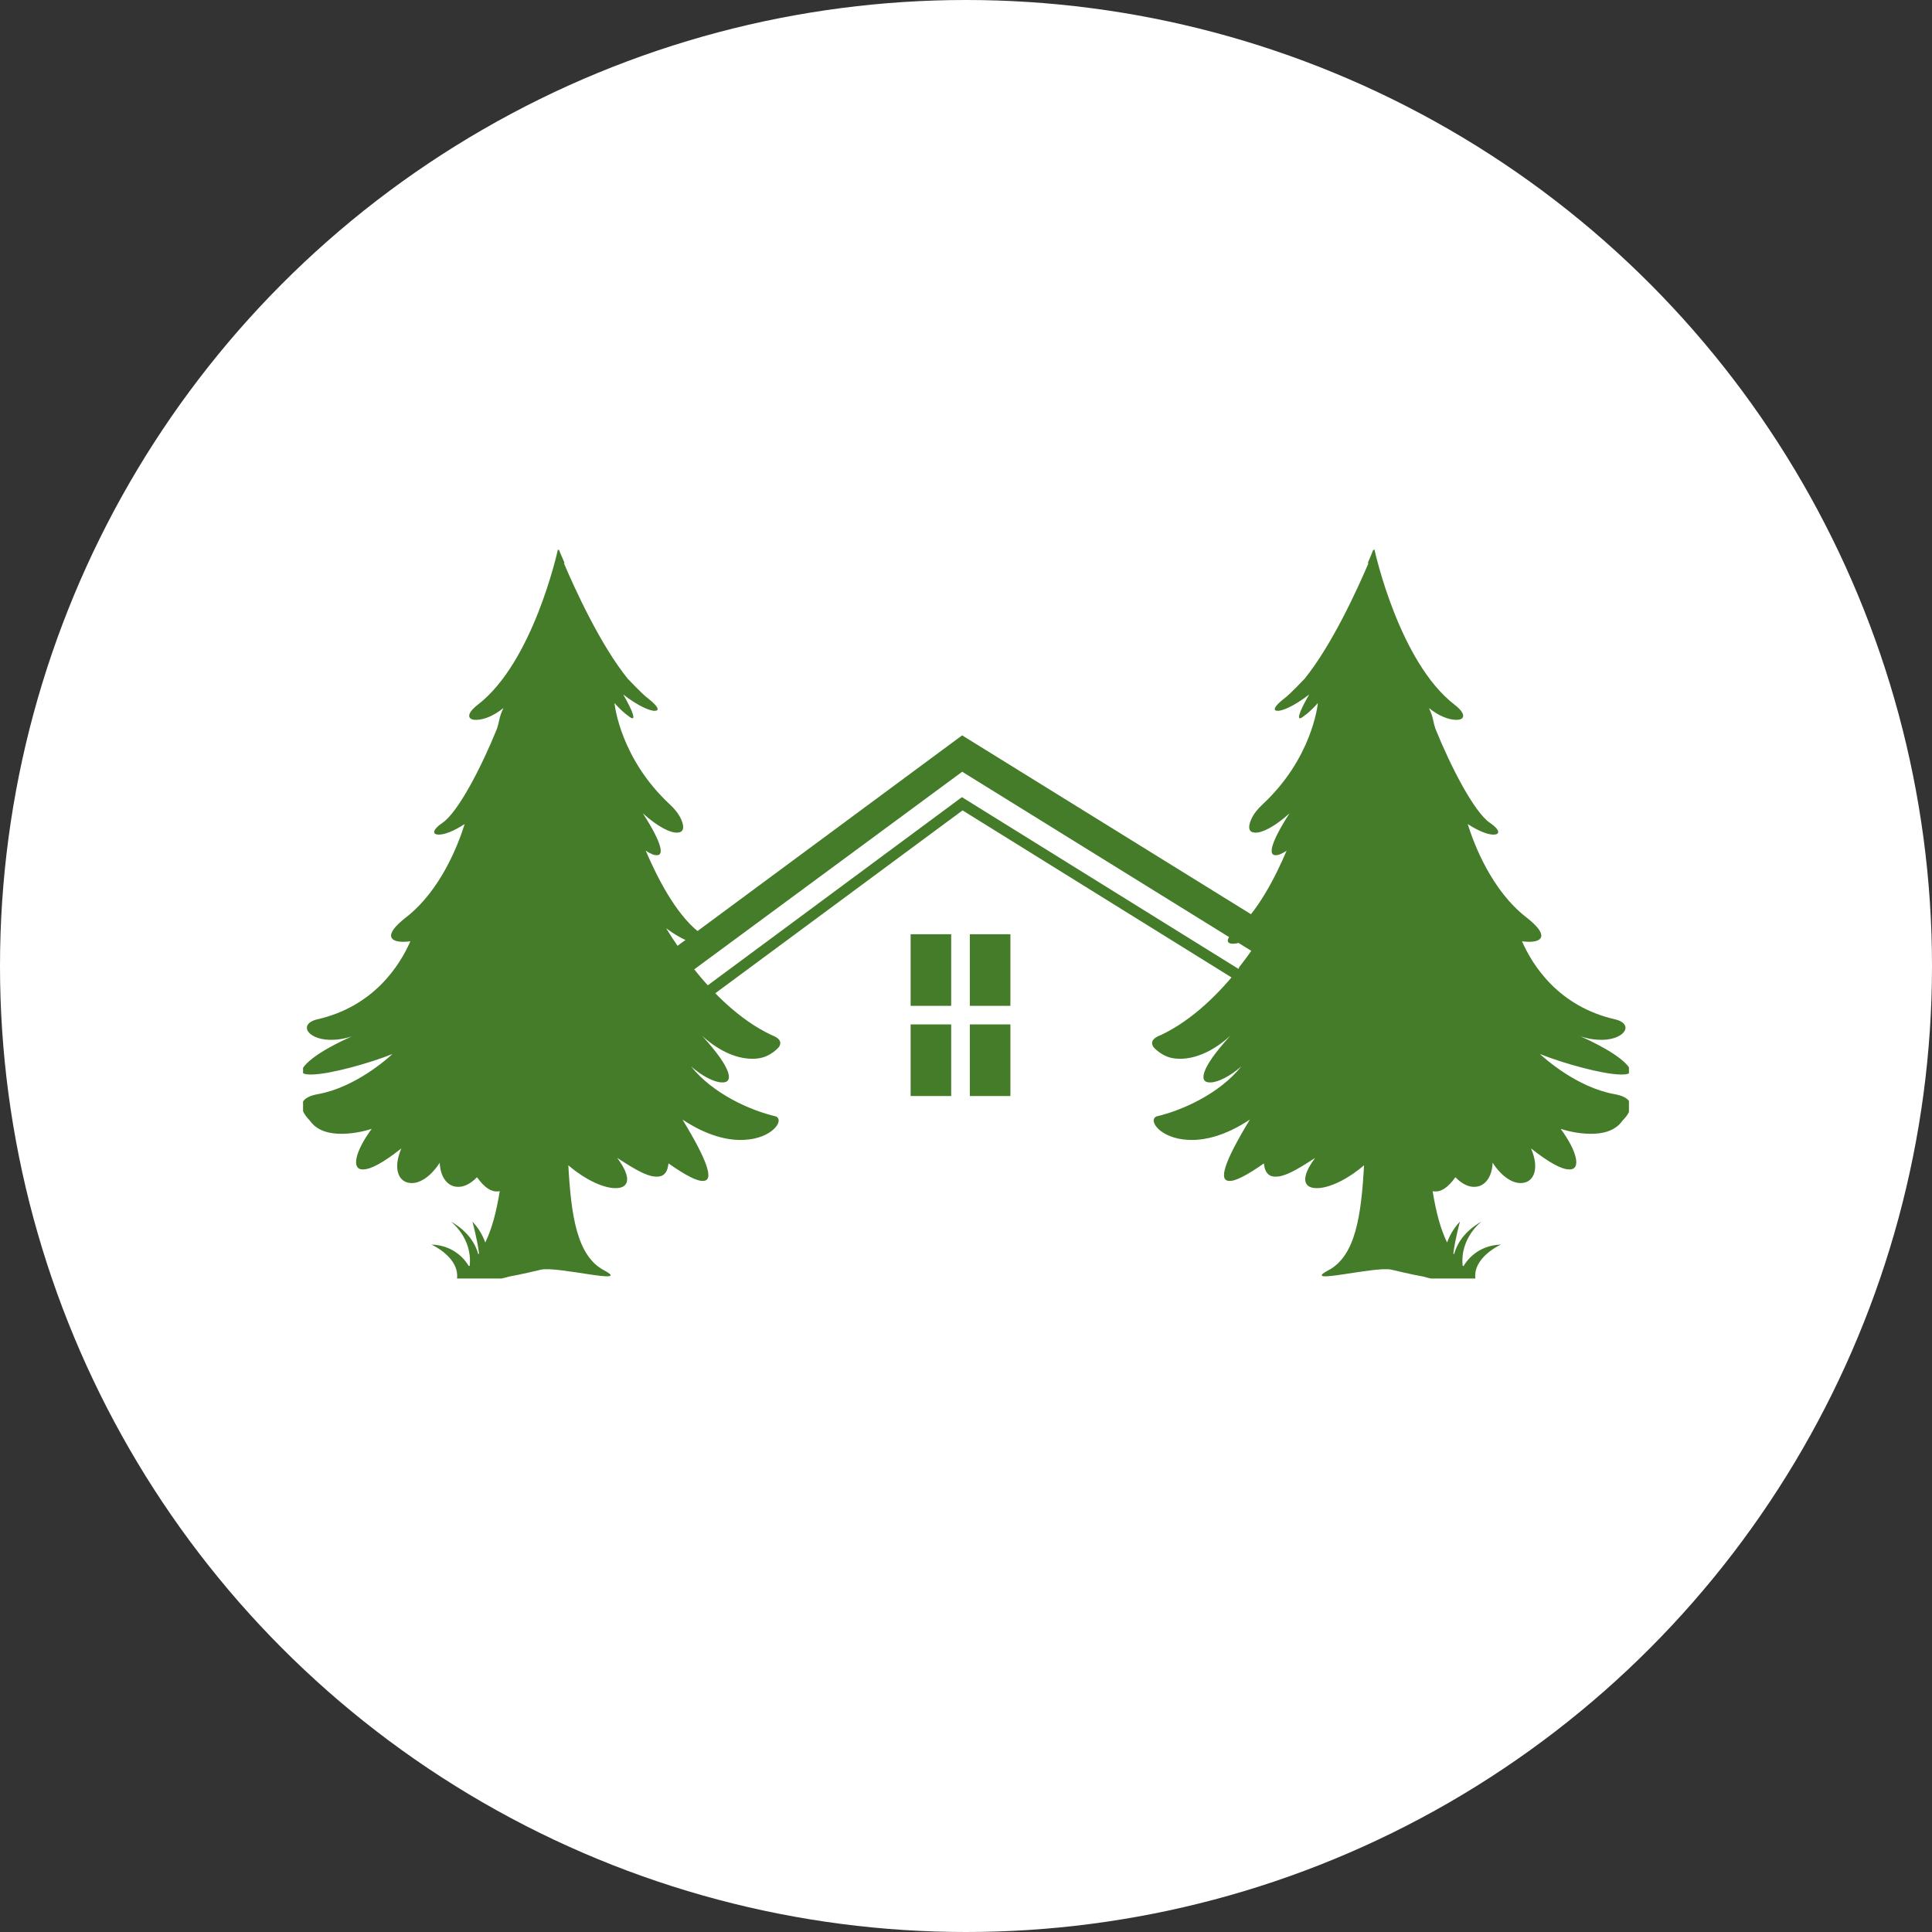 <svg width="204" height="204" viewBox="0 0 204 204" fill="none" xmlns="http://www.w3.org/2000/svg">
<rect x="0" y="0" width="204" height="204" fill="#333333" stroke="none"/>
<circle cx="102" cy="102" r="102" fill="white"/>
<g clip-path="url(#clip0_1_1132)">
<path d="M31.974 112.782C31.632 113.301 32.082 113.486 32.972 113.456C34.855 113.415 38.887 112.31 41.436 111.296C40.962 111.737 37.536 114.821 33.565 115.532C30.338 116.111 32.712 118.315 32.712 118.315C33.477 119.437 34.838 119.734 36.124 119.717C37.546 119.714 38.88 119.316 39.246 119.198C37.546 121.493 36.984 123.593 38.413 123.475C39.131 123.458 40.41 122.821 42.377 121.261C41.44 123.458 42.12 124.836 43.319 124.91C44.206 125.008 45.401 124.361 46.433 122.77C46.484 124.283 47.252 125.294 48.305 125.315C48.918 125.358 49.636 125.052 50.364 124.304C51.193 125.459 51.907 125.847 52.51 125.803C52.598 125.803 52.686 125.796 52.767 125.776C52.398 128.048 51.924 129.79 51.24 131.195C50.97 130.46 50.55 129.682 49.883 128.995C49.883 128.995 50.377 130.757 50.58 132.341C50.557 132.378 50.533 132.415 50.509 132.449C50.238 131.441 49.507 130.056 47.591 128.974C47.591 128.974 49.907 130.7 49.595 133.655L49.497 133.679C49.203 133.167 48.048 131.495 45.553 131.414C45.553 131.414 48.691 132.803 48.227 135.202C48.227 135.202 51.027 135.603 53.739 134.798C55.188 134.528 56.542 134.201 57.114 134.066C58.841 133.659 66.895 135.785 63.76 134.12C60.893 132.594 60.303 128.294 60.009 123.04C61.915 124.678 63.902 125.51 65.08 125.453C66.377 125.433 66.77 124.401 65.175 122.268C66.404 123.043 68.097 124.206 69.248 124.24C69.959 124.29 70.477 123.936 70.585 122.844C72.369 124.095 73.619 124.748 74.248 124.688C75.386 124.688 74.8 122.713 72.065 118.217C74.695 119.96 76.926 120.459 78.612 120.354C81.524 120.212 82.861 118.298 81.923 117.881C79.212 117.25 75.271 115.491 72.959 112.59C74.123 113.628 75.437 114.285 76.212 114.292C77.417 114.369 77.478 113.028 74.14 109.378C76.185 111.228 78.098 111.828 79.547 111.794C79.662 111.794 79.767 111.781 79.875 111.774C79.902 111.774 79.933 111.771 79.96 111.767C81.395 111.629 82.299 110.504 82.272 110.521C82.661 109.857 82.011 109.493 81.432 109.277C78.128 107.707 75.308 104.889 73.182 102.207L73.28 102.23C72.065 100.697 71.069 99.208 70.341 98.021C71.865 99.147 73.07 99.619 73.737 99.642C74.567 99.716 74.675 99.174 73.717 98.362C71.327 96.448 69.377 92.626 68.185 89.826C68.669 90.146 69.075 90.318 69.343 90.297C70.105 90.341 69.962 89.115 67.884 85.886C69.451 87.298 70.805 87.972 71.52 87.915C72.119 87.908 72.332 87.447 71.933 86.537C71.665 85.923 71.225 85.404 70.734 84.946C65.551 80.127 64.918 74.563 64.884 74.23C65.649 75.129 66.546 75.783 66.695 75.827C67.068 75.965 66.919 75.268 65.805 73.333C67.403 74.573 68.713 75.116 69.18 75.049C69.641 75.042 69.526 74.604 68.48 73.788C67.738 73.246 66.303 71.655 66.316 71.709C63.398 68.117 60.703 62.196 59.542 59.466C59.566 59.463 59.593 59.449 59.616 59.452C59.217 58.553 58.997 58 58.997 58C58.99 58.04 58.976 58.084 58.966 58.125C58.936 58.044 58.915 58 58.915 58C58.834 58.381 56.261 69.93 50.469 74.395C49.087 75.46 49.419 76.066 50.37 76.006C51.068 75.989 52.148 75.594 53.153 74.762C52.639 75.898 52.818 75.867 52.469 76.959C50.858 80.946 48.383 85.758 46.718 86.884C45.665 87.598 45.631 88.1 46.261 88.121C46.284 88.121 46.318 88.121 46.342 88.121C46.379 88.121 46.413 88.121 46.457 88.121C46.995 88.09 47.913 87.763 49.064 87.012C48.393 89.159 46.545 94.015 42.858 96.876C40.437 98.749 41.169 99.508 42.739 99.44C42.926 99.437 43.122 99.417 43.332 99.39C42.232 101.9 39.496 106.285 33.456 107.643C31.388 108.172 32.566 109.944 35.281 109.789C35.843 109.766 36.473 109.651 37.154 109.432C36.28 109.813 32.915 111.35 31.974 112.785V112.782Z" fill="#447C2A"/>
<path d="M172.066 112.782C172.408 113.301 171.957 113.486 171.067 113.456C169.185 113.415 165.152 112.31 162.603 111.296C163.077 111.737 166.503 114.821 170.474 115.532C173.701 116.111 171.328 118.315 171.328 118.315C170.562 119.437 169.201 119.734 167.915 119.717C166.493 119.714 165.159 119.316 164.794 119.198C166.493 121.493 167.055 123.593 165.626 123.475C164.909 123.458 163.629 122.821 161.662 121.261C162.6 123.458 161.919 124.836 160.721 124.91C159.834 125.008 158.639 124.361 157.606 122.77C157.555 124.283 156.787 125.294 155.734 125.315C155.121 125.358 154.403 125.052 153.676 124.304C152.846 125.459 152.132 125.847 151.529 125.803C151.441 125.803 151.353 125.796 151.272 125.776C151.641 128.048 152.115 129.79 152.799 131.195C153.07 130.46 153.489 129.682 154.156 128.995C154.156 128.995 153.662 130.757 153.459 132.341C153.483 132.378 153.506 132.415 153.53 132.449C153.801 131.441 154.532 130.056 156.448 128.974C156.448 128.974 154.133 130.7 154.444 133.655L154.542 133.679C154.837 133.167 155.991 131.495 158.486 131.414C158.486 131.414 155.348 132.803 155.812 135.202C155.812 135.202 153.012 135.603 150.3 134.798C148.851 134.528 147.497 134.201 146.925 134.066C145.198 133.659 137.144 135.785 140.279 134.12C143.147 132.594 143.736 128.294 144.03 123.04C142.124 124.678 140.137 125.51 138.959 125.453C137.662 125.433 137.269 124.401 138.864 122.268C137.635 123.043 135.942 124.206 134.791 124.24C134.08 124.29 133.562 123.936 133.454 122.844C131.67 124.095 130.421 124.748 129.791 124.688C128.653 124.688 129.239 122.713 131.975 118.217C129.344 119.96 127.113 120.459 125.427 120.354C122.515 120.212 121.178 118.298 122.116 117.881C124.828 117.25 128.768 115.491 131.081 112.59C129.916 113.628 128.603 114.285 127.827 114.292C126.622 114.369 126.561 113.028 129.899 109.378C127.854 111.228 125.942 111.828 124.493 111.794C124.377 111.794 124.273 111.781 124.164 111.774C124.137 111.774 124.107 111.771 124.08 111.767C122.644 111.629 121.74 110.504 121.767 110.521C121.378 109.857 122.028 109.493 122.607 109.277C125.911 107.707 128.731 104.889 130.857 102.207L130.759 102.23C131.975 100.697 132.97 99.208 133.698 98.021C132.174 99.147 130.969 99.619 130.302 99.642C129.473 99.716 129.364 99.174 130.322 98.362C132.713 96.448 134.663 92.626 135.854 89.826C135.37 90.146 134.964 90.318 134.696 90.297C133.935 90.341 134.077 89.115 136.156 85.886C134.588 87.298 133.234 87.972 132.52 87.915C131.92 87.908 131.707 87.447 132.107 86.537C132.374 85.923 132.814 85.404 133.305 84.946C138.488 80.127 139.121 74.563 139.155 74.23C138.39 75.129 137.493 75.783 137.344 75.827C136.972 75.965 137.12 75.268 138.234 73.333C136.636 74.573 135.326 75.116 134.859 75.049C134.399 75.042 134.514 74.604 135.56 73.788C136.301 73.246 137.737 71.655 137.723 71.709C140.641 68.117 143.336 62.196 144.497 59.466C144.474 59.463 144.447 59.449 144.423 59.452C144.806 58.556 145.022 58 145.022 58C145.029 58.04 145.043 58.084 145.053 58.125C145.103 58.044 145.124 58 145.124 58C145.205 58.381 147.778 69.93 153.571 74.395C154.952 75.46 154.62 76.066 153.669 76.006C152.971 75.989 151.891 75.594 150.886 74.762C151.401 75.898 151.221 75.867 151.57 76.959C153.181 80.946 155.656 85.758 157.322 86.884C158.375 87.598 158.408 88.1 157.779 88.121C157.755 88.121 157.721 88.121 157.698 88.121C157.66 88.121 157.626 88.121 157.582 88.121C157.044 88.09 156.127 87.763 154.976 87.012C155.646 89.159 157.494 94.015 161.181 96.876C163.602 98.749 162.871 99.508 161.3 99.44C161.114 99.437 160.917 99.417 160.707 99.39C161.808 101.9 164.543 106.285 170.583 107.643C172.651 108.172 171.473 109.944 168.758 109.789C168.196 109.766 167.566 109.651 166.886 109.432C167.759 109.813 171.124 111.35 172.066 112.785V112.782Z" fill="#447C2A"/>
<path d="M141.506 102.362L101.591 77.647L44.799 119.643H49.857L101.598 81.489L140.094 105.338L141.506 102.362Z" fill="#447C2A"/>
<path d="M100.435 98.645H96.153V106.207H100.435V98.645Z" fill="#447C2A"/>
<path d="M100.435 108.168H96.153V115.73H100.435V108.168Z" fill="#447C2A"/>
<path d="M106.688 98.645H102.406V106.207H106.688V98.645Z" fill="#447C2A"/>
<path d="M106.688 108.168H102.406V115.73H106.688V108.168Z" fill="#447C2A"/>
<path d="M141.188 108.775L140.575 109.752L101.635 85.57L55.562 119.643H53.662L101.567 84.171L141.188 108.775Z" fill="#447C2A"/>
</g>
<defs>
<clipPath id="clip0_1_1132">
<rect width="140" height="77" fill="white" transform="translate(32 58)"/>
</clipPath>
</defs>
</svg>
